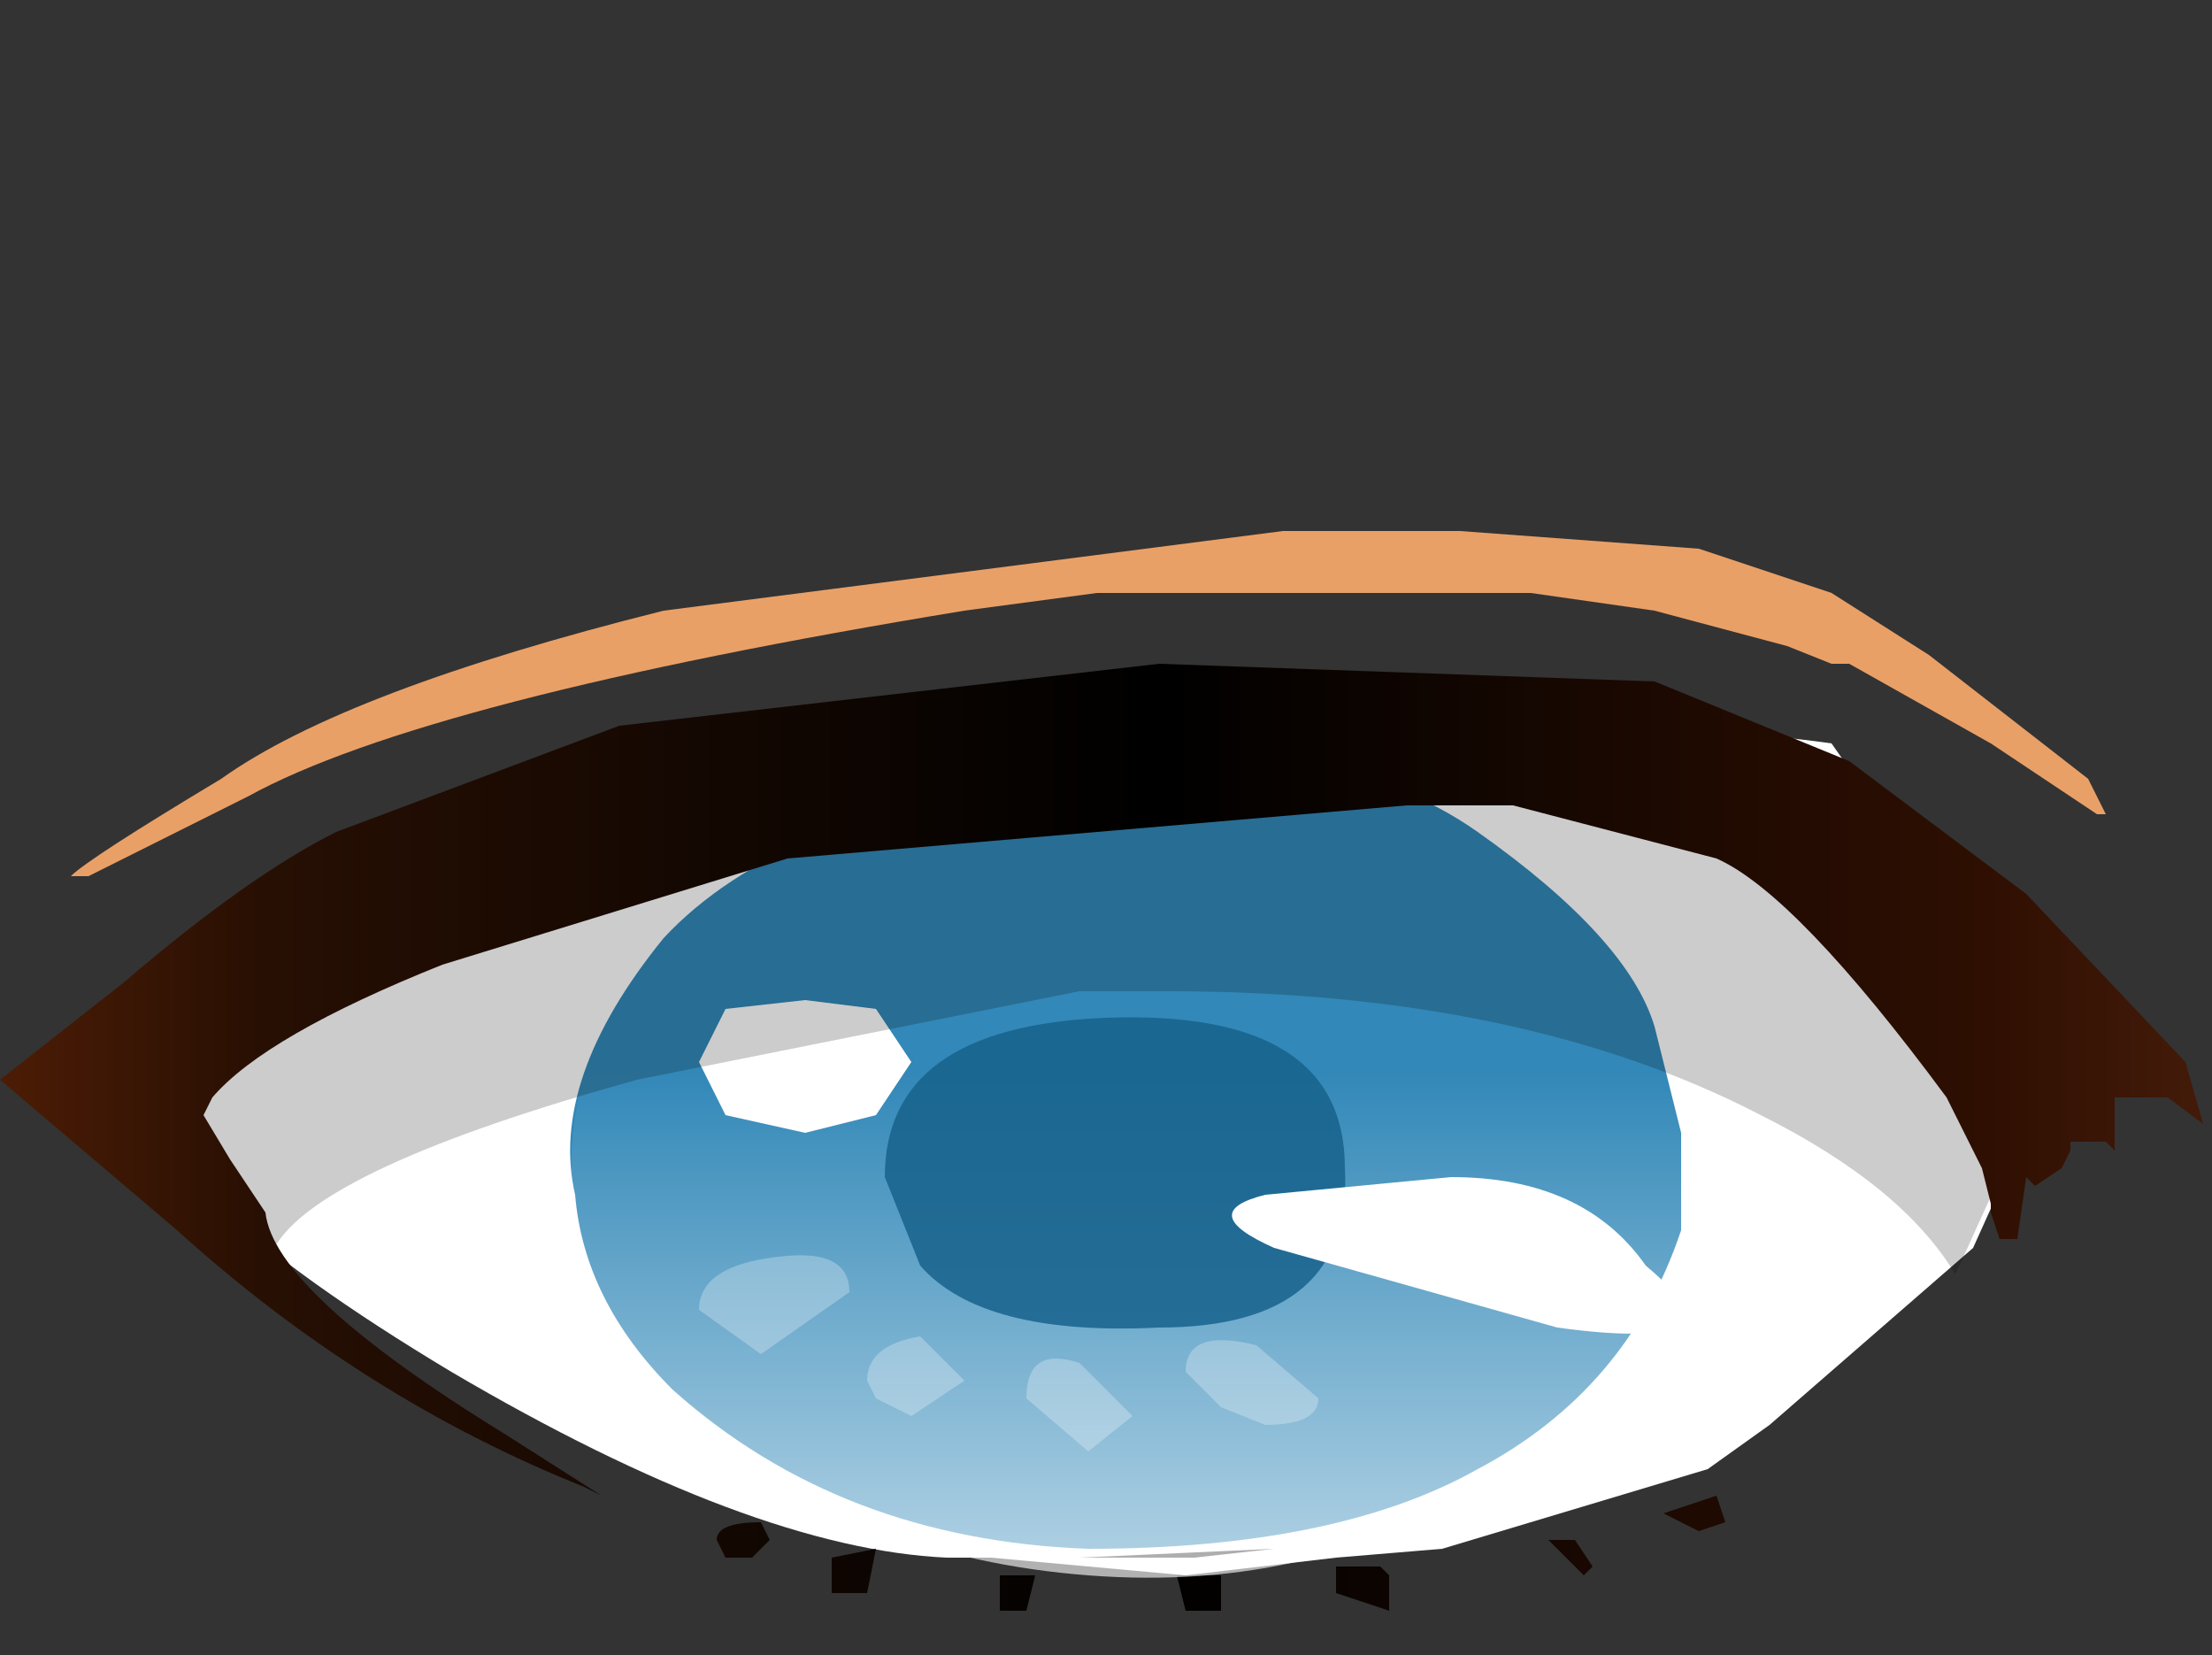 <svg xmlns="http://www.w3.org/2000/svg" xmlns:ffdec="https://www.free-decompiler.com/flash" xmlns:xlink="http://www.w3.org/1999/xlink" ffdec:objectType="frame" width="12.5" height="9.35"><rect width="100%" height="100%" fill="#333333" stroke="none"/><use ffdec:characterId="4" xlink:href="#a" width="12.5" height="6.1" transform="translate(0 3)"/><defs><linearGradient id="b" x1="-819.2" x2="819.2" gradientTransform="matrix(.008 0 0 .003 9.45 7.5)" gradientUnits="userSpaceOnUse" spreadMethod="pad"><stop offset="0" stop-color="#541f06"/><stop offset=".137" stop-color="#270f03"/><stop offset=".522"/><stop offset=".878" stop-color="#2e0f02"/><stop offset="1" stop-color="#4a1e0b"/></linearGradient><linearGradient id="c" x1="-819.2" x2="819.2" gradientTransform="matrix(-0 .003 .004 0 9.65 7.6)" gradientUnits="userSpaceOnUse" spreadMethod="pad"><stop offset=".431" stop-color="#fff" stop-opacity="0"/><stop offset="1" stop-color="#fff" stop-opacity=".62"/></linearGradient><linearGradient id="d" x1="-819.2" x2="819.2" gradientTransform="matrix(.008 0 0 .003 9.45 7.5)" gradientUnits="userSpaceOnUse" spreadMethod="pad"><stop offset="0" stop-color="#541f06"/><stop offset=".137" stop-color="#270f03"/><stop offset=".522"/><stop offset=".878" stop-color="#2e0f02"/><stop offset="1" stop-color="#4a1e0b"/></linearGradient><g id="a" fill-rule="evenodd"><path fill="#fff" d="m10.35 1.2.35.5.5.65.4.65v.05l-.45 1-1.15 1-.35.25-1.5.45-.6.05-.85.1-1.1-.1h-.25q-1.1-.05-2.8-1.05Q.8 3.7.8 3.1q0-1.45 5.15-1.9 3-.2 4.4 0m-3.6 4.6.45-.05-1.1.05z"/><path fill="url(#b)" d="M11.95 9.9h.15l.1.15-.05.05zm-1.2.15H11l.05.05v.2l-.3-.1zm2.05-.2-.2-.1.3-.1.05.15zM7.45 10H7.3l-.05-.1q0-.1.25-.1l.05.1zm1.55.3h-.15v-.2h.2zm.85-.2h.25v.2h-.2zm-1.75.1h-.2V10l.25-.05z" transform="translate(-3.2 -4.2)"/><path fill="#3288b8" d="M9.5 3.4v.55q-.3.9-1.15 1.35-.8.45-2.2.45-1.4-.05-2.35-.9-.5-.5-.55-1.1-.15-.65.5-1.45.65-.7 2.25-.95 1.5-.25 2.35.35t1 1.1z"/><path fill="url(#c)" d="M11.65 9.55q-1 .65-2.3.55t-2.2-.85q-.85-.75-.7-1.75.2-1 1.1-1.7.95-.7 2.25-.65 1.25.05 2.1.8.9.75.85 1.85 0 1.1-1.1 1.75" transform="translate(-3.2 -4.2)"/><path fill="#17628c" fill-opacity=".851" d="M6.25 2.75Q7.6 2.7 7.6 3.6q.05.9-1.05.9-1 .05-1.35-.35l-.2-.5q0-.85 1.25-.9"/><path fill="#fff" d="m8.8 4.5-1.6-.45q-.45-.2-.05-.3l1.05-.1q.75 0 1.1.5.6.5-.5.35M5.15 3l-.2.3-.4.1-.45-.1-.15-.3.15-.3.45-.05.4.05z"/><path fill="#fff" fill-opacity=".271" d="m7.15 5.05-.25-.1-.2-.2q0-.25.4-.15l.35.3q0 .15-.3.15M4.8 4.3l-.5.35-.35-.25q0-.25.45-.3.4-.05.4.2m.1.5q0-.2.3-.25l.25.25-.3.2-.2-.1zm1.2-.1.3.3-.25.2-.35-.3q0-.3.3-.2"/><path fill-opacity=".2" d="m10.7 1.85.45.65q.4.5.15 1.15l-.25.55q-.3-.5-1.1-.9-1.35-.7-3.35-.7h-.5l-2.5.5q-1.8.5-2.05.95L.6 3q0-.55 1.75-1.2 2-.7 4.45-.75l2.5.05.5.2q.55.1.9.55"/><path fill="#e9a067" d="m9.35.45-.7-.1H6.2l-.75.1Q2.4.95 1.4 1.5l-.9.45H.4q.1-.1.85-.55.7-.5 2.5-.95L7.25 0h1L9.6.1l.75.25.55.35.9.7.1.2h-.05l-.6-.4-.8-.45h-.1l-.25-.1z"/><path fill="url(#d)" d="m11.15 5.75-3.5.3-1.95.6q-1 .4-1.3.75l-.05.1.15.25.2.3q.05.45 1.35 1.25l.55.35-.1-.05q-1.25-.5-2.3-1.45l-1-.85.7-.55q.7-.6 1.2-.85l1.6-.6 3.05-.35 2.8.1 1.1.45 1 .75.9.95.1.35-.2-.15h-.3v.3l-.05-.05h-.2v.05l-.05.1-.15.1-.05-.05-.05.35h-.1l-.05-.15V8l-.05-.2-.2-.4q-.85-1.15-1.3-1.35l-1.15-.3z" transform="translate(-3.2 -4.2)"/></g></defs></svg>